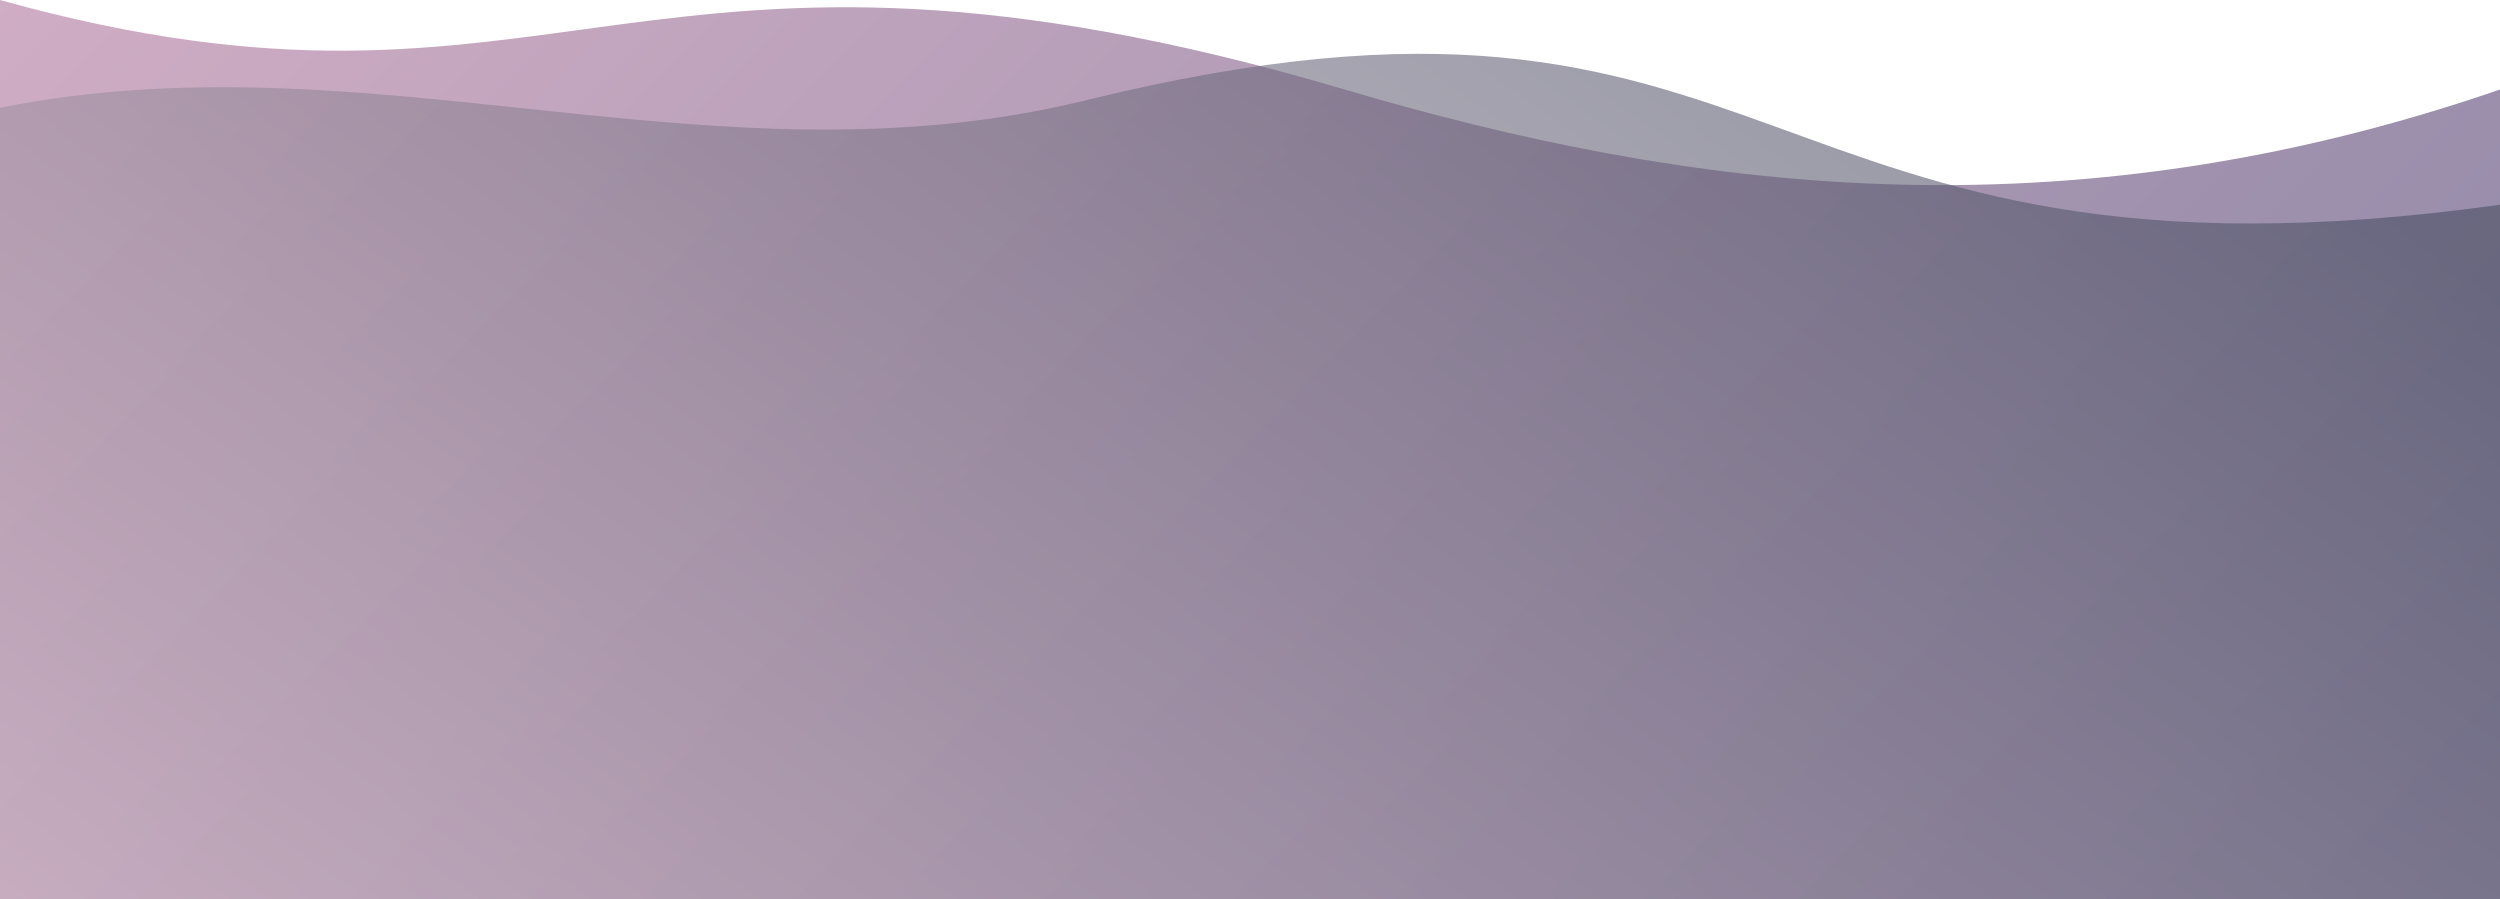 <svg width="1440" height="518" viewBox="0 0 1440 518" fill="none" xmlns="http://www.w3.org/2000/svg">
<path opacity="0.8" d="M1440 518L0 518V-2.11197e-05C324 90.384 365.094 -69.369 774.5 51.55C971 109.587 1186.5 138.947 1440 51.55V518Z" fill="url(#paint0_linear)"/>
<path opacity="0.6" d="M0 518L1440 518V117.92C1001.5 179.079 1036.5 -43.335 625.5 57.745C411.665 110.334 213.5 19.255 0 62.082L0 518Z" fill="url(#paint1_linear)"/>
<defs>
<linearGradient id="paint0_linear" x1="1440" y1="554.737" x2="-147.943" y2="-1029.25" gradientUnits="userSpaceOnUse">
<stop stop-color="#6D678E"/>
<stop offset="1" stop-color="#F6B5CC"/>
</linearGradient>
<linearGradient id="paint1_linear" x1="1358.5" y1="105.451" x2="643.556" y2="1126.23" gradientUnits="userSpaceOnUse">
<stop stop-color="#494E63"/>
<stop offset="1" stop-color="#DCBECC"/>
</linearGradient>
</defs>
</svg>
